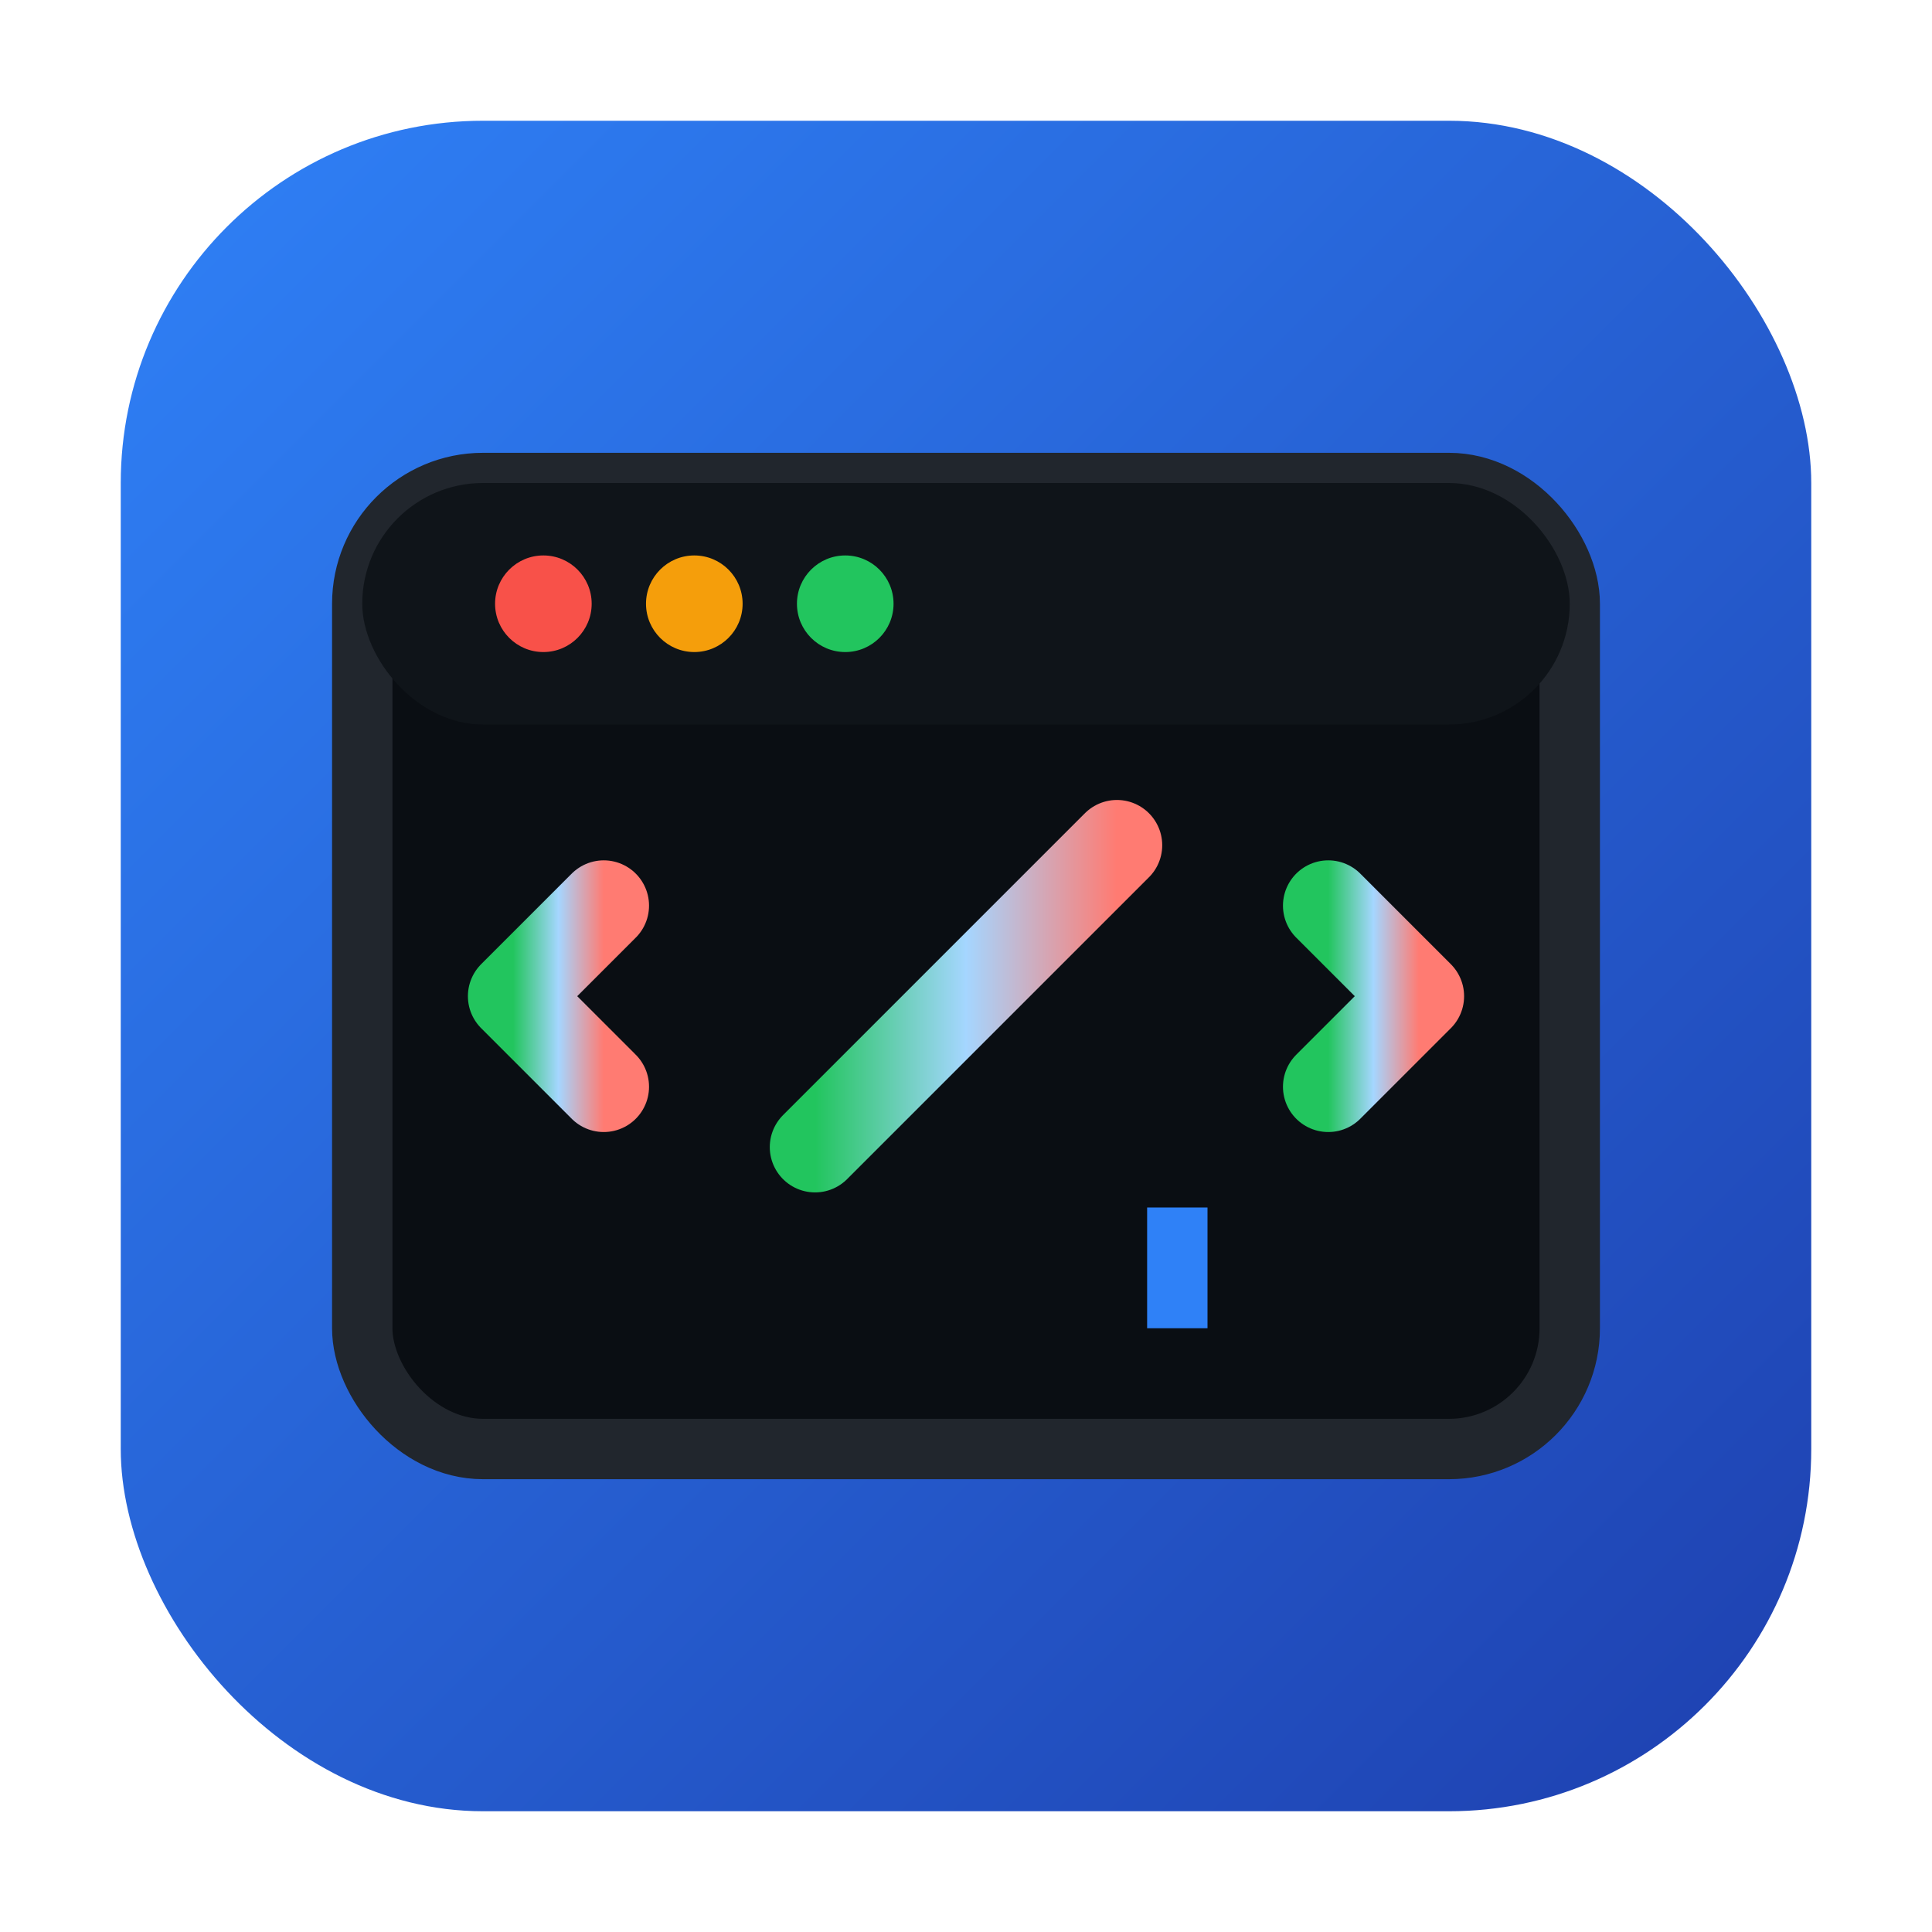 <svg xmlns="http://www.w3.org/2000/svg"
     width="32" height="32" viewBox="0 0 32 32"
     fill="none"
     role="img" aria-labelledby="codeIconTitle codeIconDesc">
  <title id="codeIconTitle">Console Rules</title>
  <desc id="codeIconDesc">Editor de código console com design moderno</desc>
  
  <!-- Background gradient -->
  <defs>
    <linearGradient id="bgGradient" x1="0%" y1="0%" x2="100%" y2="100%">
      <stop offset="0%" stop-color="#2f81f7"/>
      <stop offset="100%" stop-color="#1e40af"/>
    </linearGradient>
    <linearGradient id="codeGradient" x1="0%" y1="0%" x2="100%" y2="0%">
      <stop offset="0%" stop-color="#22c55e"/>
      <stop offset="50%" stop-color="#a5d6ff"/>
      <stop offset="100%" stop-color="#ff7b72"/>
    </linearGradient>
  </defs>

  <!-- Main container -->
  <rect x="2" y="2" width="28" height="28" rx="6" ry="6" fill="url(#bgGradient)"/>
  
  <!-- Terminal window -->
  <rect x="6" y="8" width="20" height="16" rx="2" ry="2" fill="#0a0e13" stroke="#21262d" stroke-width="1"/>
  
  <!-- Terminal header -->
  <rect x="6" y="8" width="20" height="4" rx="2" ry="2" fill="#0f1419"/>
  <circle cx="9" cy="10" r="0.8" fill="#f85149"/>
  <circle cx="11.5" cy="10" r="0.8" fill="#f59e0b"/>
  <circle cx="14" cy="10" r="0.8" fill="#22c55e"/>
  
  <!-- Code brackets -->
  <path d="M10 15 L8.5 16.5 L10 18" stroke="url(#codeGradient)" stroke-width="1.5" stroke-linecap="round" stroke-linejoin="round" fill="none"/>
  <path d="M22 15 L23.5 16.5 L22 18" stroke="url(#codeGradient)" stroke-width="1.5" stroke-linecap="round" stroke-linejoin="round" fill="none"/>
  
  <!-- Code slash -->
  <line x1="13.5" y1="19" x2="18.5" y2="14" stroke="url(#codeGradient)" stroke-width="1.5" stroke-linecap="round"/>
  
  <!-- Cursor -->
  <rect x="19" y="20" width="1" height="2" fill="#2f81f7"/>
</svg>
